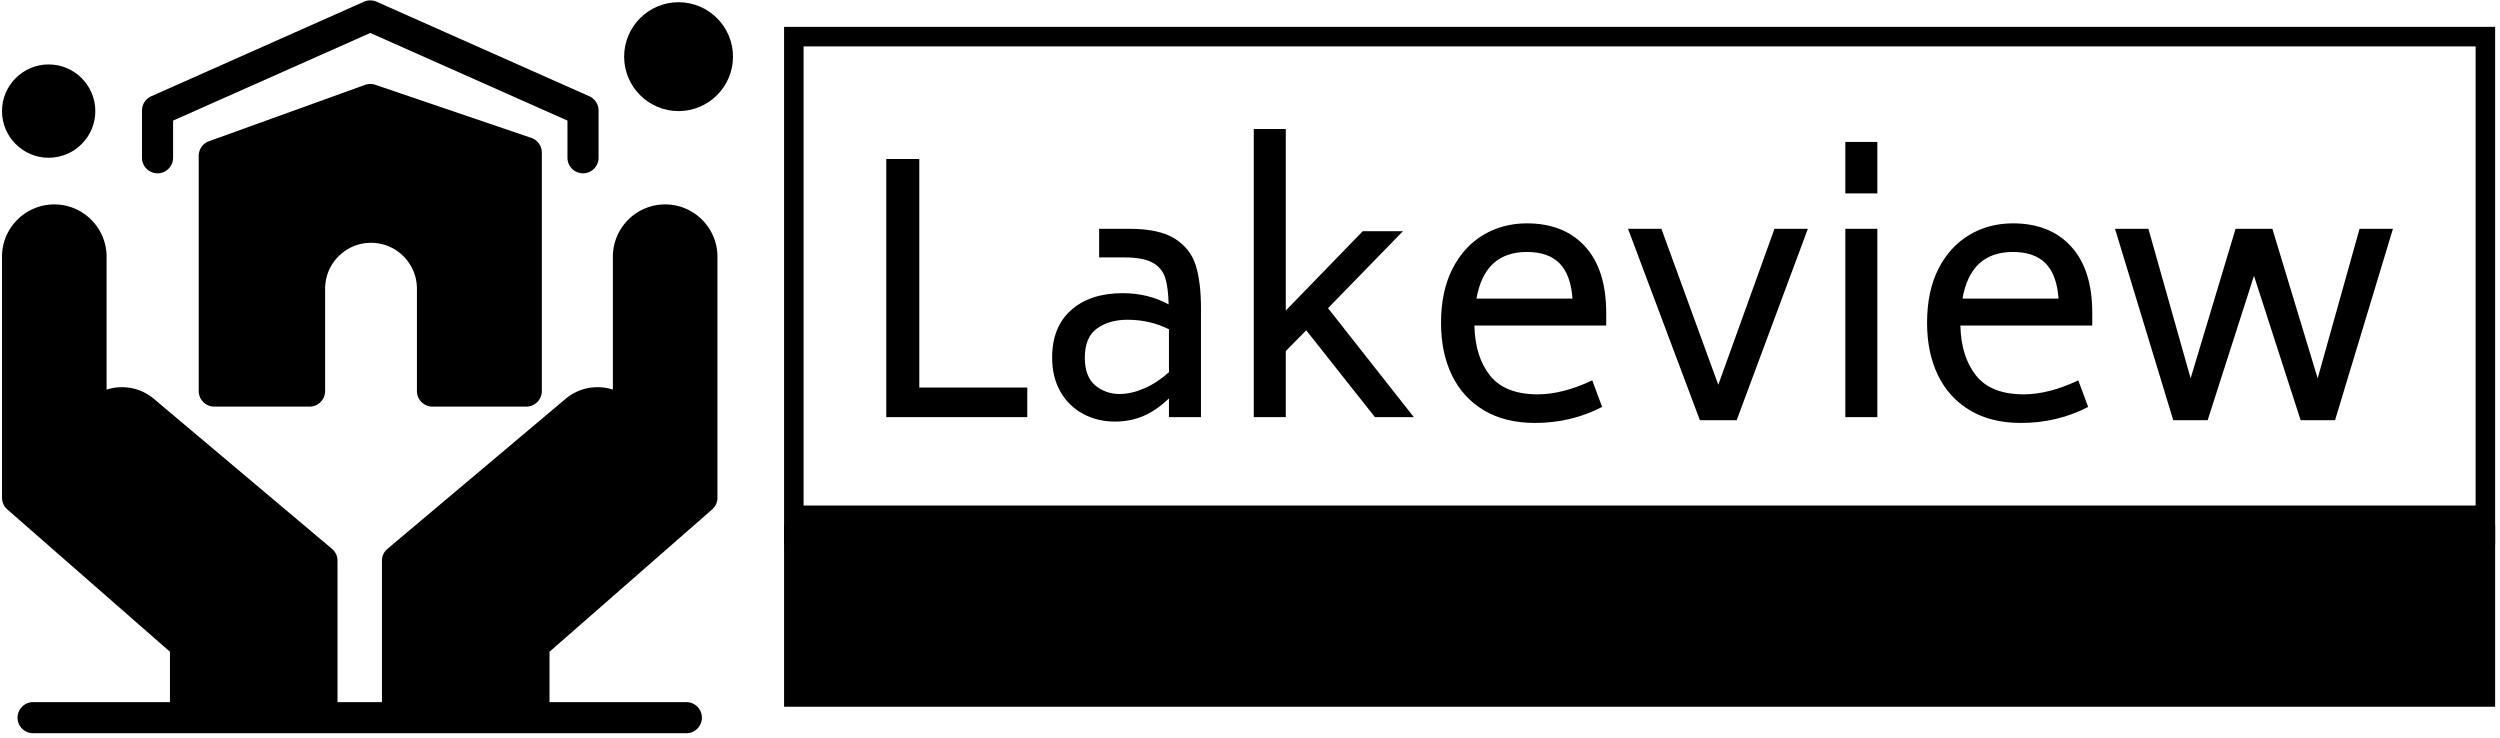 <svg xmlns="http://www.w3.org/2000/svg" version="1.1" xmlns:xlink="http://www.w3.org/1999/xlink" xmlns:svgjs="http://svgjs.dev/svgjs" width="2000" height="590" viewBox="0 0 2000 590"><g transform="matrix(1,0,0,1,-1.148,-1.558)"><svg viewBox="0 0 396 117" data-background-color="#ffffff" preserveAspectRatio="xMidYMid meet" height="590" width="2000" xmlns="http://www.w3.org/2000/svg" xmlns:xlink="http://www.w3.org/1999/xlink"><g id="tight-bounds" transform="matrix(1,0,0,1,0.24,0.369)"><svg viewBox="0 0 395.52 116.262" height="116.262" width="395.52"><g><svg viewBox="0 0 576.298 169.401" height="116.262" width="395.52"><g transform="matrix(1,0,0,1,180.778,6.126)"><svg viewBox="0 0 395.52 157.15" height="157.15" width="395.52"><g id="textblocktransform"><svg viewBox="0 0 395.52 157.15" height="157.15" width="395.52" id="textblock"><g><rect width="395.52" height="115.16" fill="none" stroke-width="9.018" stroke="#000000" data-fill-palette-color="none" data-stroke-palette-color="tertiary"></rect><rect width="395.52" height="41.99" y="115.16" fill="#000000" data-fill-palette-color="tertiary"></rect></g><g><svg viewBox="0 0 395.52 115.16" height="115.16" width="395.52"><g transform="matrix(1,0,0,1,23.608,23.608)"><svg width="348.305" viewBox="5.35 -42.3 221.18 43.15" height="67.945" data-palette-color="#000000"><path d="M10.2-4.35L26.05-4.35 26.05 0 5.35 0 5.35-37.9 10.2-37.9 10.2-4.35ZM41.05-27.65Q45.45-27.65 47.75-26.18 50.05-24.7 50.8-22.23 51.55-19.75 51.55-16L51.55-16 51.55 0 46.85 0 46.85-2.75Q44.95-0.95 43.05-0.15 41.15 0.65 38.95 0.65L38.95 0.65Q36.35 0.65 34.25-0.48 32.15-1.6 30.92-3.73 29.7-5.85 29.7-8.75L29.7-8.75Q29.7-13.25 32.5-15.73 35.3-18.2 40.05-18.2L40.05-18.2Q43.8-18.2 46.8-16.55L46.8-16.55Q46.75-19 46.3-20.45 45.85-21.9 44.45-22.68 43.05-23.45 40.3-23.45L40.3-23.45 36.6-23.45 36.6-27.65 41.05-27.65ZM39.6-3.4Q41.3-3.4 43.17-4.2 45.05-5 46.85-6.6L46.85-6.6 46.85-12.9Q44.05-14.3 40.75-14.3L40.75-14.3Q38.1-14.3 36.3-13.03 34.5-11.75 34.5-8.75L34.5-8.75Q34.5-5.95 36.02-4.67 37.55-3.4 39.6-3.4L39.6-3.4ZM77.09 0L67-12.75 64-9.7 64 0 59.3 0 59.3-42.3 64-42.3 64-15.65 75.3-27.3 81.2-27.3 70.2-16 82.8 0 77.09 0ZM91.69-13.45Q91.79-8.85 93.99-6.1 96.19-3.35 100.99-3.35L100.99-3.35Q104.64-3.35 108.99-5.4L108.99-5.4 110.44-1.5Q105.89 0.85 100.59 0.85L100.59 0.85Q96.19 0.85 93.09-1 89.99-2.85 88.39-6.15 86.79-9.45 86.79-13.85L86.79-13.85Q86.79-18.5 88.47-21.78 90.14-25.05 92.99-26.75 95.84-28.45 99.39-28.45L99.39-28.45Q104.84-28.45 107.94-25.05 111.04-21.65 111.04-15.3L111.04-15.3 111.04-13.45 91.69-13.45ZM99.39-24.25Q93.19-24.25 91.99-17.4L91.99-17.4 106.09-17.4Q105.84-20.9 104.19-22.58 102.54-24.25 99.39-24.25L99.39-24.25ZM135.74-27.65L140.64-27.65 130.19 0.45 124.79 0.45 114.24-27.65 119.14-27.65 127.49-4.75 135.74-27.65ZM146.14-32.85L146.14-40.4 150.84-40.4 150.84-32.85 146.14-32.85ZM146.14 0L146.14-27.65 150.84-27.65 150.84 0 146.14 0ZM163.03-13.45Q163.14-8.85 165.34-6.1 167.53-3.35 172.34-3.35L172.34-3.35Q175.99-3.35 180.34-5.4L180.34-5.4 181.79-1.5Q177.24 0.85 171.94 0.85L171.94 0.85Q167.53 0.85 164.44-1 161.34-2.85 159.74-6.15 158.14-9.45 158.14-13.85L158.14-13.85Q158.14-18.5 159.81-21.78 161.49-25.05 164.34-26.75 167.19-28.45 170.74-28.45L170.74-28.45Q176.19-28.45 179.29-25.05 182.39-21.65 182.39-15.3L182.39-15.3 182.39-13.45 163.03-13.45ZM170.74-24.25Q164.53-24.25 163.34-17.4L163.34-17.4 177.44-17.4Q177.19-20.9 175.54-22.58 173.89-24.25 170.74-24.25L170.74-24.25ZM221.63-27.65L226.53-27.65 218.03 0.45 212.98 0.45 206.13-20.75 199.33 0.45 194.28 0.45 185.73-27.65 190.63-27.65 196.83-5.7 203.43-27.65 208.83-27.65 215.48-5.7 221.63-27.65Z" opacity="1" transform="matrix(1,0,0,1,0,0)" fill="#000000" class="wordmark-text-0" data-fill-palette-color="primary" id="text-0"></path></svg></g></svg></g></svg></g></svg></g><g><svg viewBox="0 0 168.974 169.401" height="169.401" width="168.974"><g><svg xmlns="http://www.w3.org/2000/svg" xmlns:xlink="http://www.w3.org/1999/xlink" version="1.1" x="0" y="0" viewBox="21 20.406 470 471.188" style="enable-background:new 0 0 512 512;" xml:space="preserve" height="169.401" width="168.974" class="icon-icon-0" data-fill-palette-color="accent" id="icon-0"><g fill="#000000" data-fill-palette-color="accent"><g fill="#000000" data-fill-palette-color="accent"><g fill="#000000" data-fill-palette-color="accent"><g fill="#000000" data-fill-palette-color="accent"><path d="M447.379 151.594C428.841 151.594 413.759 166.676 413.759 185.215V270.676C403.554 267.348 392.002 269.322 383.424 276.545L268.845 373.033A10 10 0 0 0 265.286 380.682V471.593H236.715V380.682A10 10 0 0 0 233.156 373.033L118.576 276.545C109.998 269.321 98.446 267.347 88.241 270.676V185.215C88.241 166.676 73.159 151.594 54.621 151.594 36.082 151.594 21 166.676 21 185.214V340.189A10 10 0 0 0 24.415 347.714L128.98 439.21V471.594H41C35.478 471.594 31 476.071 31 481.594S35.478 491.594 41 491.594H461C466.522 491.594 471 487.116 471 481.594S466.522 471.594 461 471.594H373.02V439.21L477.585 347.715A10 10 0 0 0 481 340.19V185.214C481 166.676 465.918 151.594 447.379 151.594" fill="#000000" data-fill-palette-color="accent"></path><path d="M121 131.594C126.523 131.594 131 127.117 131 121.594V97.697L257.78 41.35 384.56 97.697V121.594C384.56 127.117 389.038 131.594 394.56 131.594S404.56 127.117 404.56 121.594V91.198A10 10 0 0 0 398.622 82.06L261.842 21.268A10 10 0 0 0 253.719 21.268L116.938 82.06A10 10 0 0 0 111 91.198V121.594C111 127.117 115.478 131.594 121 131.594" fill="#000000" data-fill-palette-color="accent"></path><path d="M297.778 281.594H358.086C363.608 281.594 368.086 277.116 368.086 271.594V118.294A10 10 0 0 0 361.309 108.828L261.003 74.681A10 10 0 0 0 254.384 74.742L154.079 110.958A10 10 0 0 0 147.475 120.364V271.594C147.475 277.116 151.953 281.594 157.475 281.594H218.75C224.273 281.594 228.75 277.116 228.75 271.594V205.788C228.75 189.514 241.99 176.274 258.265 176.274 274.538 176.274 287.779 189.514 287.779 205.788V271.594C287.778 277.116 292.256 281.594 297.778 281.594" fill="#000000" data-fill-palette-color="accent"></path><path d="M51 121.594C67.542 121.594 81 108.136 81 91.594S67.542 61.594 51 61.594 21 75.052 21 91.594 34.458 121.594 51 121.594" fill="#000000" data-fill-palette-color="accent"></path><path d="M456 91.594C475.299 91.594 491 75.893 491 56.594S475.299 21.594 456 21.594 421 37.295 421 56.594 436.701 91.594 456 91.594" fill="#000000" data-fill-palette-color="accent"></path></g></g></g></g></svg></g></svg></g></svg></g><defs></defs></svg><rect width="395.52" height="116.262" fill="none" stroke="none" visibility="hidden"></rect></g></svg></g></svg>